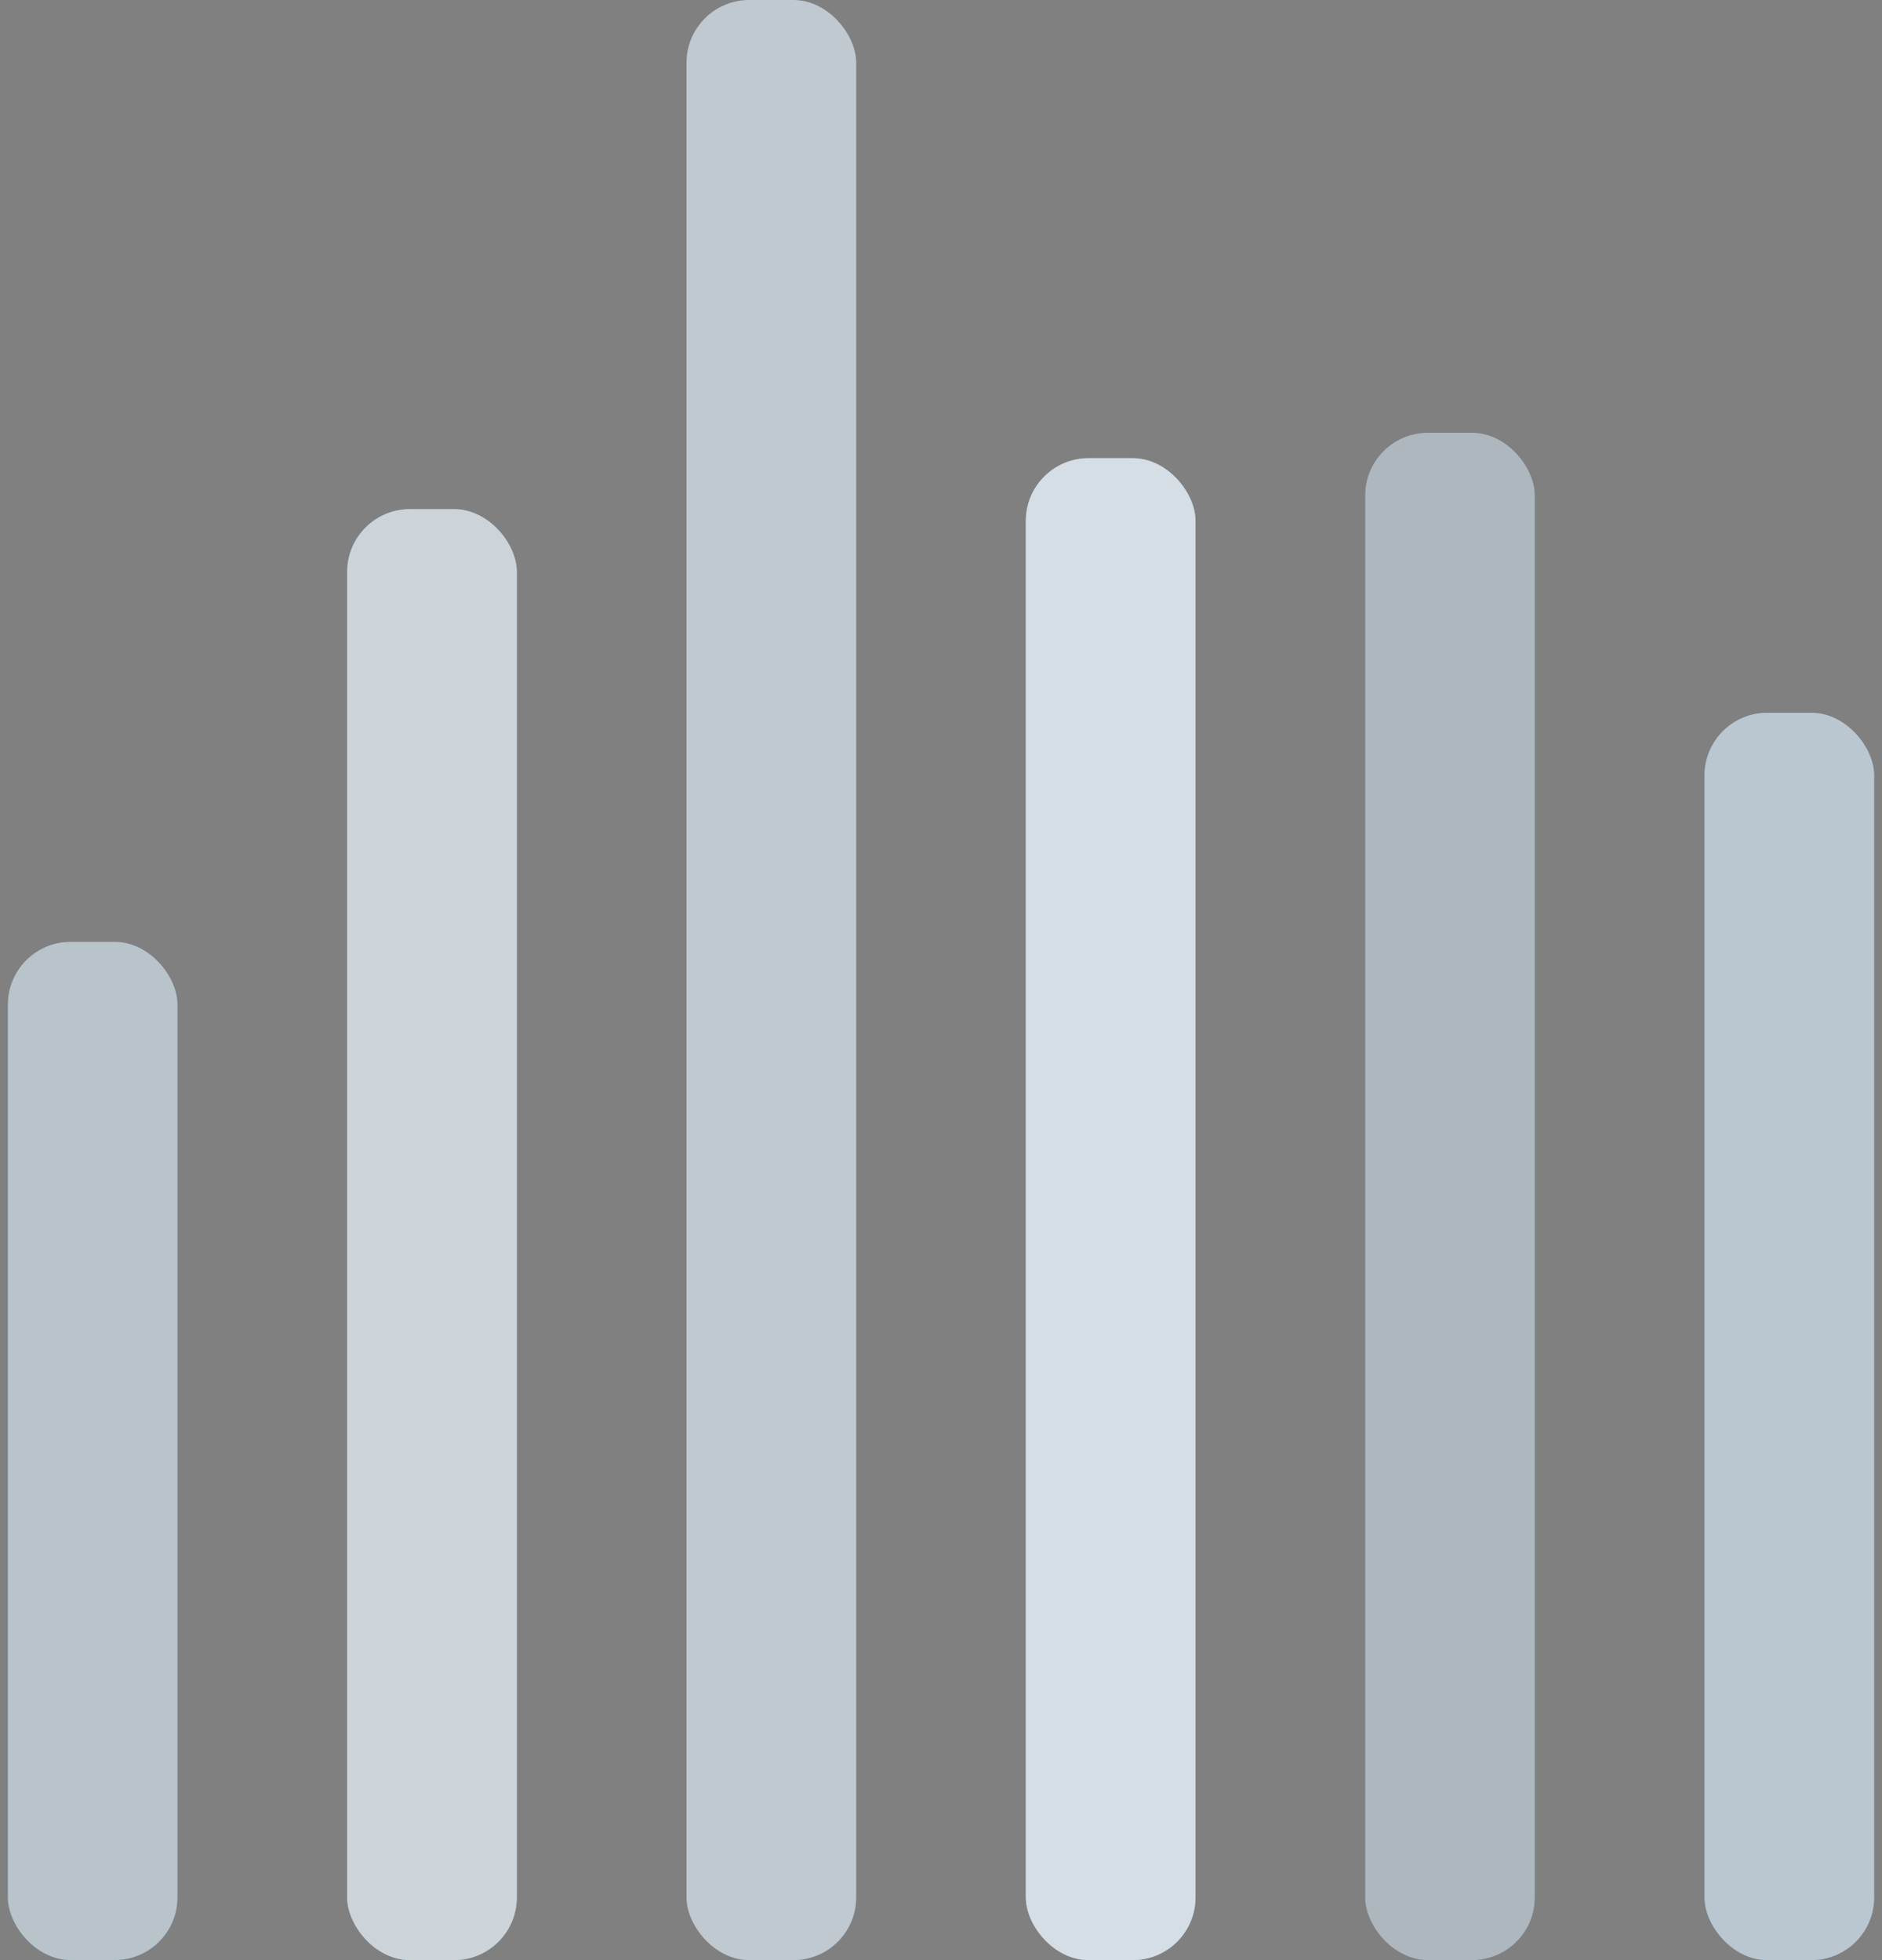 <svg width="120" height="125" viewBox="0 0 120 125" fill="none" xmlns="http://www.w3.org/2000/svg">
<rect x="0" y="0" width="120" height="125" fill="#808080" stroke="none"/>
<rect x="0.5" y="60.063" width="10.818" height="64.934" rx="4" fill="#80BBE4"/>
<rect x="0.5" y="60.063" width="10.818" height="64.934" rx="4" fill="black" fill-opacity="0.52"/>
<rect x="0.5" y="60.063" width="10.818" height="64.934" rx="4" fill="white" fill-opacity="0.64"/>
<rect x="22.136" y="32.468" width="10.818" height="92.532" rx="4" fill="#80BBE4"/>
<rect x="22.136" y="32.468" width="10.818" height="92.532" rx="4" fill="white" fill-opacity="0.4"/>
<rect x="22.136" y="32.468" width="10.818" height="92.532" rx="4" fill="black" fill-opacity="0.36"/>
<rect x="22.136" y="32.468" width="10.818" height="92.532" rx="4" fill="white" fill-opacity="0.64"/>
<rect x="43.773" width="10.818" height="124.999" rx="4" fill="#80BBE4"/>
<rect x="43.773" width="10.818" height="124.999" rx="4" fill="white" fill-opacity="0.2"/>
<rect x="43.773" width="10.818" height="124.999" rx="4" fill="black" fill-opacity="0.48"/>
<rect x="43.773" width="10.818" height="124.999" rx="4" fill="white" fill-opacity="0.64"/>
<rect x="65.409" y="29.22" width="10.818" height="95.778" rx="4" fill="#80BBE4"/>
<rect x="65.409" y="29.22" width="10.818" height="95.778" rx="4" fill="white" fill-opacity="0.55"/>
<rect x="65.409" y="29.22" width="10.818" height="95.778" rx="4" fill="black" fill-opacity="0.2"/>
<rect x="65.409" y="29.22" width="10.818" height="95.778" rx="4" fill="white" fill-opacity="0.56"/>
<rect x="87.045" y="27.598" width="10.818" height="97.402" rx="4" fill="#80BBE4"/>
<rect x="87.045" y="27.598" width="10.818" height="97.402" rx="4" fill="black" fill-opacity="0.6"/>
<rect x="87.045" y="27.598" width="10.818" height="97.402" rx="4" fill="white" fill-opacity="0.6"/>
<rect x="108.682" y="45.455" width="10.818" height="79.545" rx="4" fill="#80BBE4"/>
<rect x="108.682" y="45.455" width="10.818" height="79.545" rx="4" fill="white" fill-opacity="0.2"/>
<rect x="108.682" y="45.455" width="10.818" height="79.545" rx="4" fill="black" fill-opacity="0.36"/>
<rect x="108.682" y="45.455" width="10.818" height="79.545" rx="4" fill="white" fill-opacity="0.56"/>
</svg>

